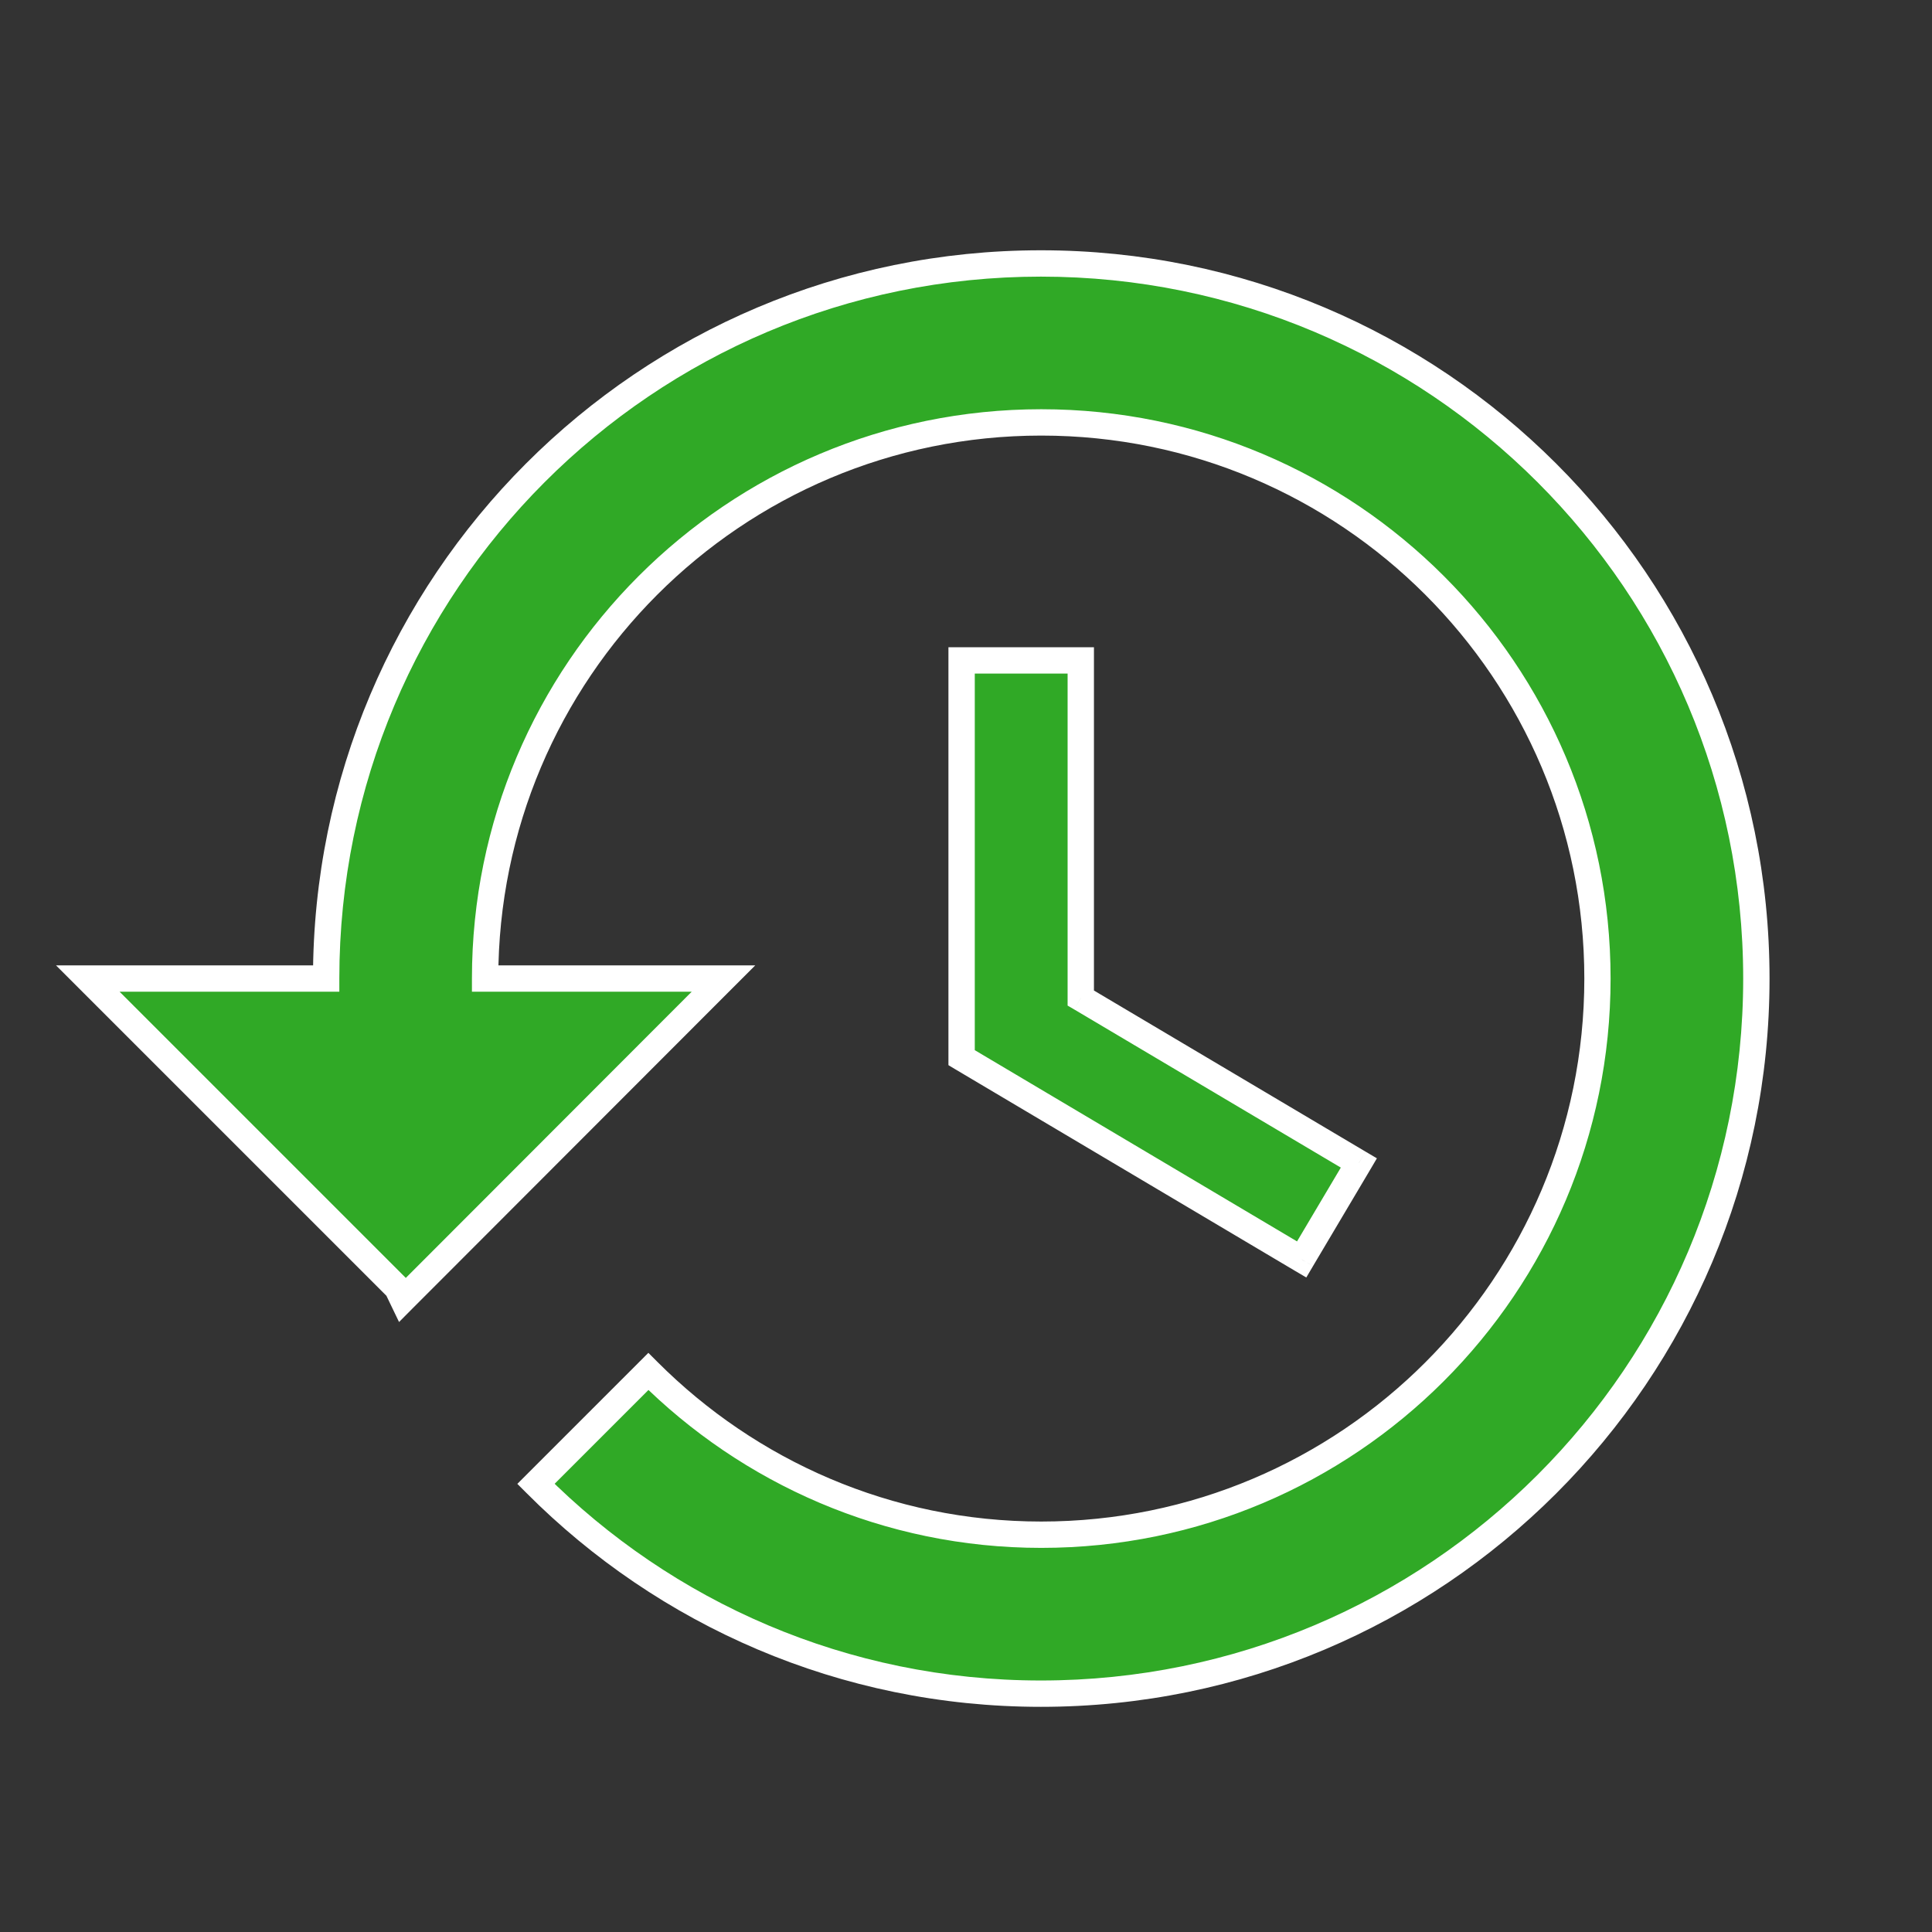 <svg width="22" height="22" viewBox="0 0 22 22" version="1.1" xmlns="http://www.w3.org/2000/svg" xmlns:xlink="http://www.w3.org/1999/xlink">
<rect x="0" y="0" width="22" height="22" fill="#333333" stroke="none"/>
<title>Frame 2.2</title>
<desc>Created using Figma</desc>
<g id="Canvas" transform="translate(-9347 3948)">
<clipPath id="clip-0" clip-rule="evenodd">
<path d="M 9347 -3948L 9369 -3948L 9369 -3926L 9347 -3926L 9347 -3948Z" fill="#FFFFFF"/>
</clipPath>
<g id="Frame 2.2" clip-path="url(#clip-0)">
<g id="history">
<g id="Group">
<g id="Group">
<g id="Group">
<g id="Vector">
<use xlink:href="#path0_fill" transform="translate(9357.95 -3940.48)" fill="#30A926"/>
<use xlink:href="#path1_stroke" transform="translate(9357.95 -3940.48)" fill="#FFFFFF"/>
</g>
<g id="Vector">
<use xlink:href="#path2_fill" transform="translate(9348 -3945)" fill="#30A926"/>
<use xlink:href="#path3_stroke" transform="translate(9348 -3945)" fill="#FFFFFF"/>
</g>
</g>
</g>
</g>
</g>
</g>
</g>
<defs>
<path id="path0_fill" d="M 3.15802e-07 3.15802e-07L 3.15802e-07 4.524L 3.872 6.822L 4.524 5.723L 1.357 3.845L 1.357 3.15802e-07L 3.15802e-07 3.15802e-07Z"/>
<path id="path1_stroke" d="M 3.15802e-07 3.15802e-07L 3.15802e-07 -0.15L -0.15 -0.15L -0.15 3.15802e-07L 3.15802e-07 3.15802e-07ZM 3.15802e-07 4.524L -0.15 4.524L -0.15 4.609L -0.077 4.653L 3.15802e-07 4.524ZM 3.872 6.822L 3.796 6.951L 3.925 7.027L 4.001 6.898L 3.872 6.822ZM 4.524 5.723L 4.653 5.799L 4.729 5.67L 4.6 5.594L 4.524 5.723ZM 1.357 3.845L 1.207 3.845L 1.207 3.931L 1.281 3.974L 1.357 3.845ZM 1.357 3.15802e-07L 1.507 3.15802e-07L 1.507 -0.15L 1.357 -0.15L 1.357 3.15802e-07ZM -0.15 3.15802e-07L -0.15 4.524L 0.15 4.524L 0.15 3.15802e-07L -0.15 3.15802e-07ZM -0.077 4.653L 3.796 6.951L 3.949 6.693L 0.077 4.395L -0.077 4.653ZM 4.001 6.898L 4.653 5.799L 4.395 5.646L 3.743 6.745L 4.001 6.898ZM 4.6 5.594L 1.434 3.716L 1.281 3.974L 4.447 5.852L 4.6 5.594ZM 1.507 3.845L 1.507 3.15802e-07L 1.207 3.15802e-07L 1.207 3.845L 1.507 3.845ZM 1.357 -0.15L 3.15802e-07 -0.15L 3.15802e-07 0.15L 1.357 0.15L 1.357 -0.15Z"/>
<path id="path2_fill" d="M 10.853 0C 6.351 0 2.714 3.646 2.714 8.143L 0 8.143L 3.524 11.667L 3.587 11.798L 7.238 8.143L 4.524 8.143C 4.524 4.646 7.36 1.81 10.857 1.81C 14.354 1.81 17.191 4.646 17.191 8.143C 17.191 11.64 14.354 14.476 10.857 14.476C 9.106 14.476 7.528 13.761 6.383 12.617L 5.103 13.897C 6.573 15.372 8.604 16.286 10.853 16.286C 15.354 16.286 19 12.639 19 8.143C 19 3.646 15.354 0 10.853 0Z"/>
<path id="path3_stroke" d="M 2.714 8.143L 2.714 8.293L 2.864 8.293L 2.864 8.143L 2.714 8.143ZM 0 8.143L 0 7.993L -0.362 7.993L -0.106 8.249L 0 8.143ZM 3.524 11.667L 3.659 11.602L 3.648 11.579L 3.63 11.561L 3.524 11.667ZM 3.587 11.798L 3.452 11.863L 3.544 12.054L 3.693 11.904L 3.587 11.798ZM 7.238 8.143L 7.344 8.249L 7.6 7.993L 7.238 7.993L 7.238 8.143ZM 4.524 8.143L 4.374 8.143L 4.374 8.293L 4.524 8.293L 4.524 8.143ZM 6.383 12.617L 6.489 12.511L 6.383 12.405L 6.277 12.511L 6.383 12.617ZM 5.103 13.897L 4.997 13.791L 4.891 13.897L 4.997 14.003L 5.103 13.897ZM 10.853 -0.15C 6.268 -0.15 2.564 3.563 2.564 8.143L 2.864 8.143C 2.864 3.729 6.434 0.15 10.853 0.15L 10.853 -0.15ZM 2.714 7.993L 0 7.993L 0 8.293L 2.714 8.293L 2.714 7.993ZM -0.106 8.249L 3.418 11.773L 3.63 11.561L 0.106 8.037L -0.106 8.249ZM 3.389 11.732L 3.452 11.863L 3.722 11.733L 3.659 11.602L 3.389 11.732ZM 3.693 11.904L 7.344 8.249L 7.132 8.037L 3.481 11.692L 3.693 11.904ZM 7.238 7.993L 4.524 7.993L 4.524 8.293L 7.238 8.293L 7.238 7.993ZM 4.674 8.143C 4.674 4.729 7.443 1.96 10.857 1.96L 10.857 1.66C 7.277 1.66 4.374 4.563 4.374 8.143L 4.674 8.143ZM 10.857 1.96C 14.271 1.96 17.041 4.729 17.041 8.143L 17.34 8.143C 17.34 4.563 14.437 1.66 10.857 1.66L 10.857 1.96ZM 17.041 8.143C 17.041 11.557 14.271 14.326 10.857 14.326L 10.857 14.626C 14.437 14.626 17.34 11.723 17.34 8.143L 17.041 8.143ZM 10.857 14.326C 9.148 14.326 7.607 13.629 6.489 12.511L 6.277 12.723C 7.448 13.894 9.065 14.626 10.857 14.626L 10.857 14.326ZM 6.277 12.511L 4.997 13.791L 5.209 14.003L 6.489 12.723L 6.277 12.511ZM 4.997 14.003C 6.494 15.505 8.563 16.436 10.853 16.436L 10.853 16.136C 8.646 16.136 6.652 15.239 5.209 13.791L 4.997 14.003ZM 10.853 16.436C 15.437 16.436 19.15 12.722 19.15 8.143L 18.85 8.143C 18.85 12.557 15.271 16.136 10.853 16.136L 10.853 16.436ZM 19.15 8.143C 19.15 3.563 15.437 -0.15 10.853 -0.15L 10.853 0.15C 15.271 0.15 18.85 3.729 18.85 8.143L 19.15 8.143Z"/>
</defs>
</svg>
